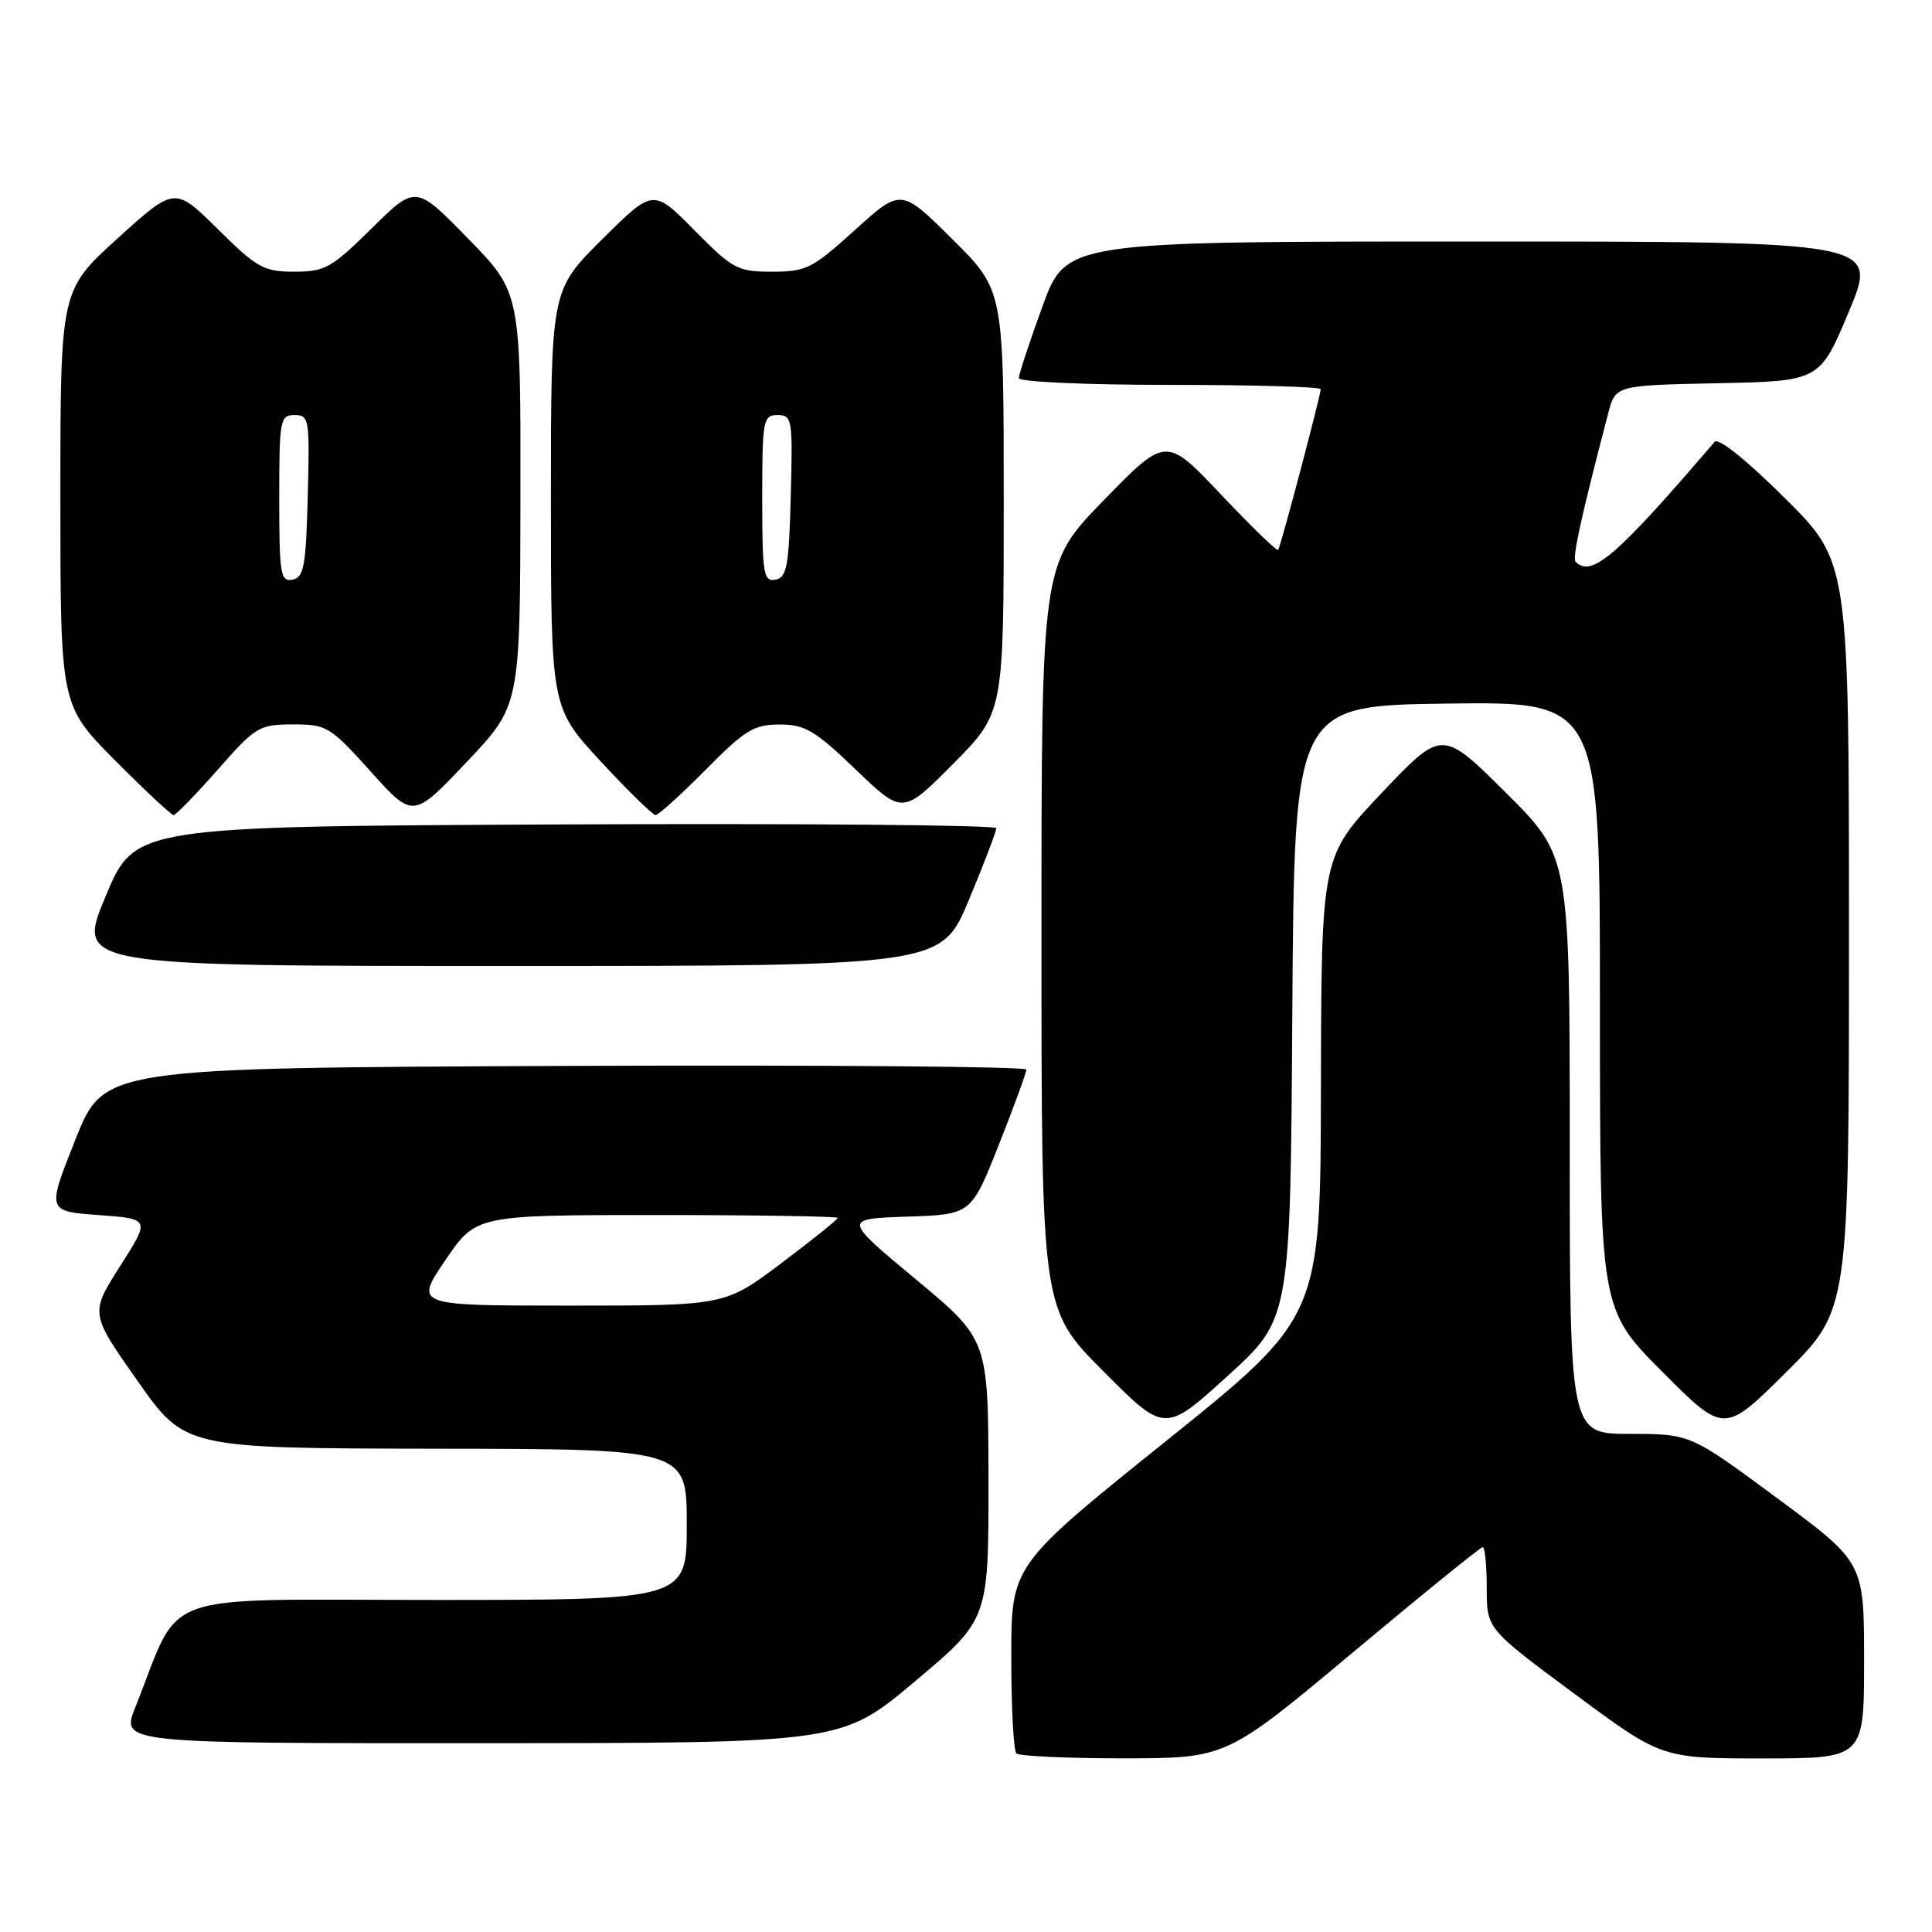 <?xml version="1.0" encoding="UTF-8" standalone="no"?>
<!DOCTYPE svg PUBLIC "-//W3C//DTD SVG 1.1//EN" "http://www.w3.org/Graphics/SVG/1.1/DTD/svg11.dtd" >
<svg xmlns="http://www.w3.org/2000/svg" xmlns:xlink="http://www.w3.org/1999/xlink" version="1.1" viewBox="0 0 256 256">
 <g >
 <path fill="currentColor"
d=" M 179.22 218.99 C 188.42 211.29 196.18 205.00 196.47 205.00 C 196.76 205.00 197.00 207.44 197.00 210.41 C 197.00 215.83 197.00 215.83 208.59 224.41 C 220.17 233.00 220.17 233.00 233.59 233.00 C 247.00 233.00 247.00 233.00 247.00 220.02 C 247.00 207.03 247.00 207.03 235.49 198.52 C 223.98 190.00 223.98 190.00 215.99 190.00 C 208.00 190.00 208.00 190.00 208.00 151.73 C 208.00 113.46 208.00 113.46 199.54 105.04 C 191.08 96.63 191.08 96.63 183.09 105.06 C 175.09 113.50 175.09 113.50 175.03 144.00 C 174.98 174.50 174.98 174.50 154.49 190.96 C 134.00 207.42 134.00 207.42 134.00 219.54 C 134.00 226.21 134.30 231.97 134.67 232.33 C 135.03 232.70 141.45 232.99 148.92 232.99 C 162.50 232.97 162.50 232.97 179.22 218.99 Z  M 121.25 222.78 C 131.00 214.58 131.00 214.58 130.98 196.04 C 130.95 177.50 130.95 177.50 121.33 169.50 C 111.71 161.50 111.71 161.50 120.20 161.21 C 128.69 160.93 128.69 160.93 132.35 151.69 C 134.36 146.62 136.00 142.13 136.00 141.72 C 136.00 141.32 108.50 141.10 74.89 141.24 C 13.78 141.50 13.78 141.50 9.99 151.00 C 6.21 160.50 6.21 160.50 13.06 161.00 C 19.91 161.50 19.91 161.50 15.92 167.76 C 11.93 174.03 11.93 174.03 18.22 182.97 C 24.50 191.91 24.50 191.91 57.75 191.96 C 91.00 192.00 91.00 192.00 91.00 202.00 C 91.00 212.00 91.00 212.00 57.46 212.00 C 20.04 212.00 24.20 210.50 17.92 226.25 C 16.03 231.00 16.03 231.00 63.76 230.98 C 111.50 230.97 111.50 230.97 121.25 222.78 Z  M 171.24 134.14 C 171.50 93.50 171.50 93.50 191.75 93.23 C 212.00 92.96 212.00 92.96 212.00 133.21 C 212.00 173.46 212.00 173.46 220.23 181.73 C 228.46 190.00 228.46 190.00 236.73 181.77 C 245.00 173.54 245.00 173.54 245.00 124.00 C 245.00 74.46 245.00 74.46 236.51 66.01 C 231.47 61.00 227.69 57.96 227.20 58.54 C 214.22 73.70 210.90 76.57 208.78 74.45 C 208.30 73.97 209.47 68.63 213.09 54.78 C 214.06 51.06 214.06 51.06 227.60 50.78 C 241.13 50.50 241.13 50.50 245.00 41.25 C 248.87 32.00 248.87 32.00 195.07 32.00 C 141.27 32.00 141.27 32.00 138.13 40.60 C 136.41 45.33 135.00 49.61 135.00 50.10 C 135.00 50.60 143.84 51.00 155.00 51.00 C 166.00 51.00 175.00 51.25 175.00 51.57 C 175.00 52.37 169.70 72.42 169.36 72.87 C 169.21 73.08 165.81 69.77 161.79 65.53 C 154.50 57.82 154.50 57.82 146.25 66.29 C 138.00 74.76 138.00 74.76 138.00 124.11 C 138.00 173.46 138.00 173.46 146.17 181.67 C 154.34 189.88 154.34 189.88 162.66 182.33 C 170.98 174.77 170.98 174.77 171.24 134.14 Z  M 128.38 119.25 C 130.39 114.44 132.02 110.16 132.01 109.74 C 132.01 109.32 106.32 109.10 74.94 109.24 C 17.87 109.50 17.87 109.50 14.00 118.75 C 10.13 128.00 10.13 128.00 67.43 128.00 C 124.73 128.00 124.73 128.00 128.38 119.25 Z  M 28.84 102.00 C 33.88 96.27 34.33 96.00 38.81 95.99 C 43.30 95.99 43.74 96.25 49.12 102.23 C 54.73 108.47 54.73 108.47 61.82 100.99 C 68.92 93.50 68.92 93.50 68.96 66.13 C 69.00 38.76 69.00 38.76 62.04 31.63 C 55.08 24.50 55.08 24.50 49.26 30.25 C 43.93 35.51 43.07 36.00 39.00 36.00 C 34.94 36.00 34.06 35.51 28.86 30.36 C 23.16 24.72 23.16 24.72 15.58 31.59 C 8.00 38.46 8.00 38.46 8.00 65.95 C 8.00 93.45 8.00 93.45 15.22 100.73 C 19.20 104.73 22.70 108.00 23.00 108.00 C 23.31 108.00 25.93 105.30 28.84 102.00 Z  M 93.50 102.00 C 98.72 96.72 99.90 96.00 103.31 96.00 C 106.67 96.00 107.98 96.78 113.39 101.97 C 119.61 107.94 119.61 107.94 126.31 101.20 C 133.00 94.45 133.00 94.45 133.00 66.45 C 133.00 38.45 133.00 38.45 126.20 31.70 C 119.40 24.95 119.40 24.95 113.29 30.47 C 107.64 35.59 106.82 36.00 102.31 36.00 C 97.72 36.00 97.11 35.67 92.00 30.50 C 86.56 24.99 86.56 24.99 79.78 31.72 C 73.00 38.45 73.00 38.45 73.00 66.10 C 73.00 93.76 73.00 93.76 79.59 100.88 C 83.22 104.80 86.50 108.00 86.87 108.00 C 87.25 108.00 90.23 105.30 93.50 102.00 Z  M 59.00 167.00 C 63.07 161.00 63.07 161.00 87.04 161.00 C 100.22 161.00 111.00 161.17 111.00 161.38 C 111.00 161.59 107.64 164.29 103.53 167.38 C 96.06 173.00 96.06 173.00 75.49 173.00 C 54.93 173.00 54.93 173.00 59.00 167.00 Z  M 37.00 66.07 C 37.00 55.61 37.11 55.00 39.03 55.00 C 40.97 55.00 41.05 55.51 40.78 65.74 C 40.54 75.04 40.27 76.52 38.75 76.81 C 37.17 77.11 37.00 76.08 37.00 66.07 Z  M 101.00 66.07 C 101.00 55.61 101.11 55.00 103.03 55.00 C 104.97 55.00 105.05 55.51 104.78 65.74 C 104.54 75.04 104.27 76.52 102.75 76.81 C 101.17 77.11 101.00 76.08 101.00 66.07 Z "/>
</g>
</svg>